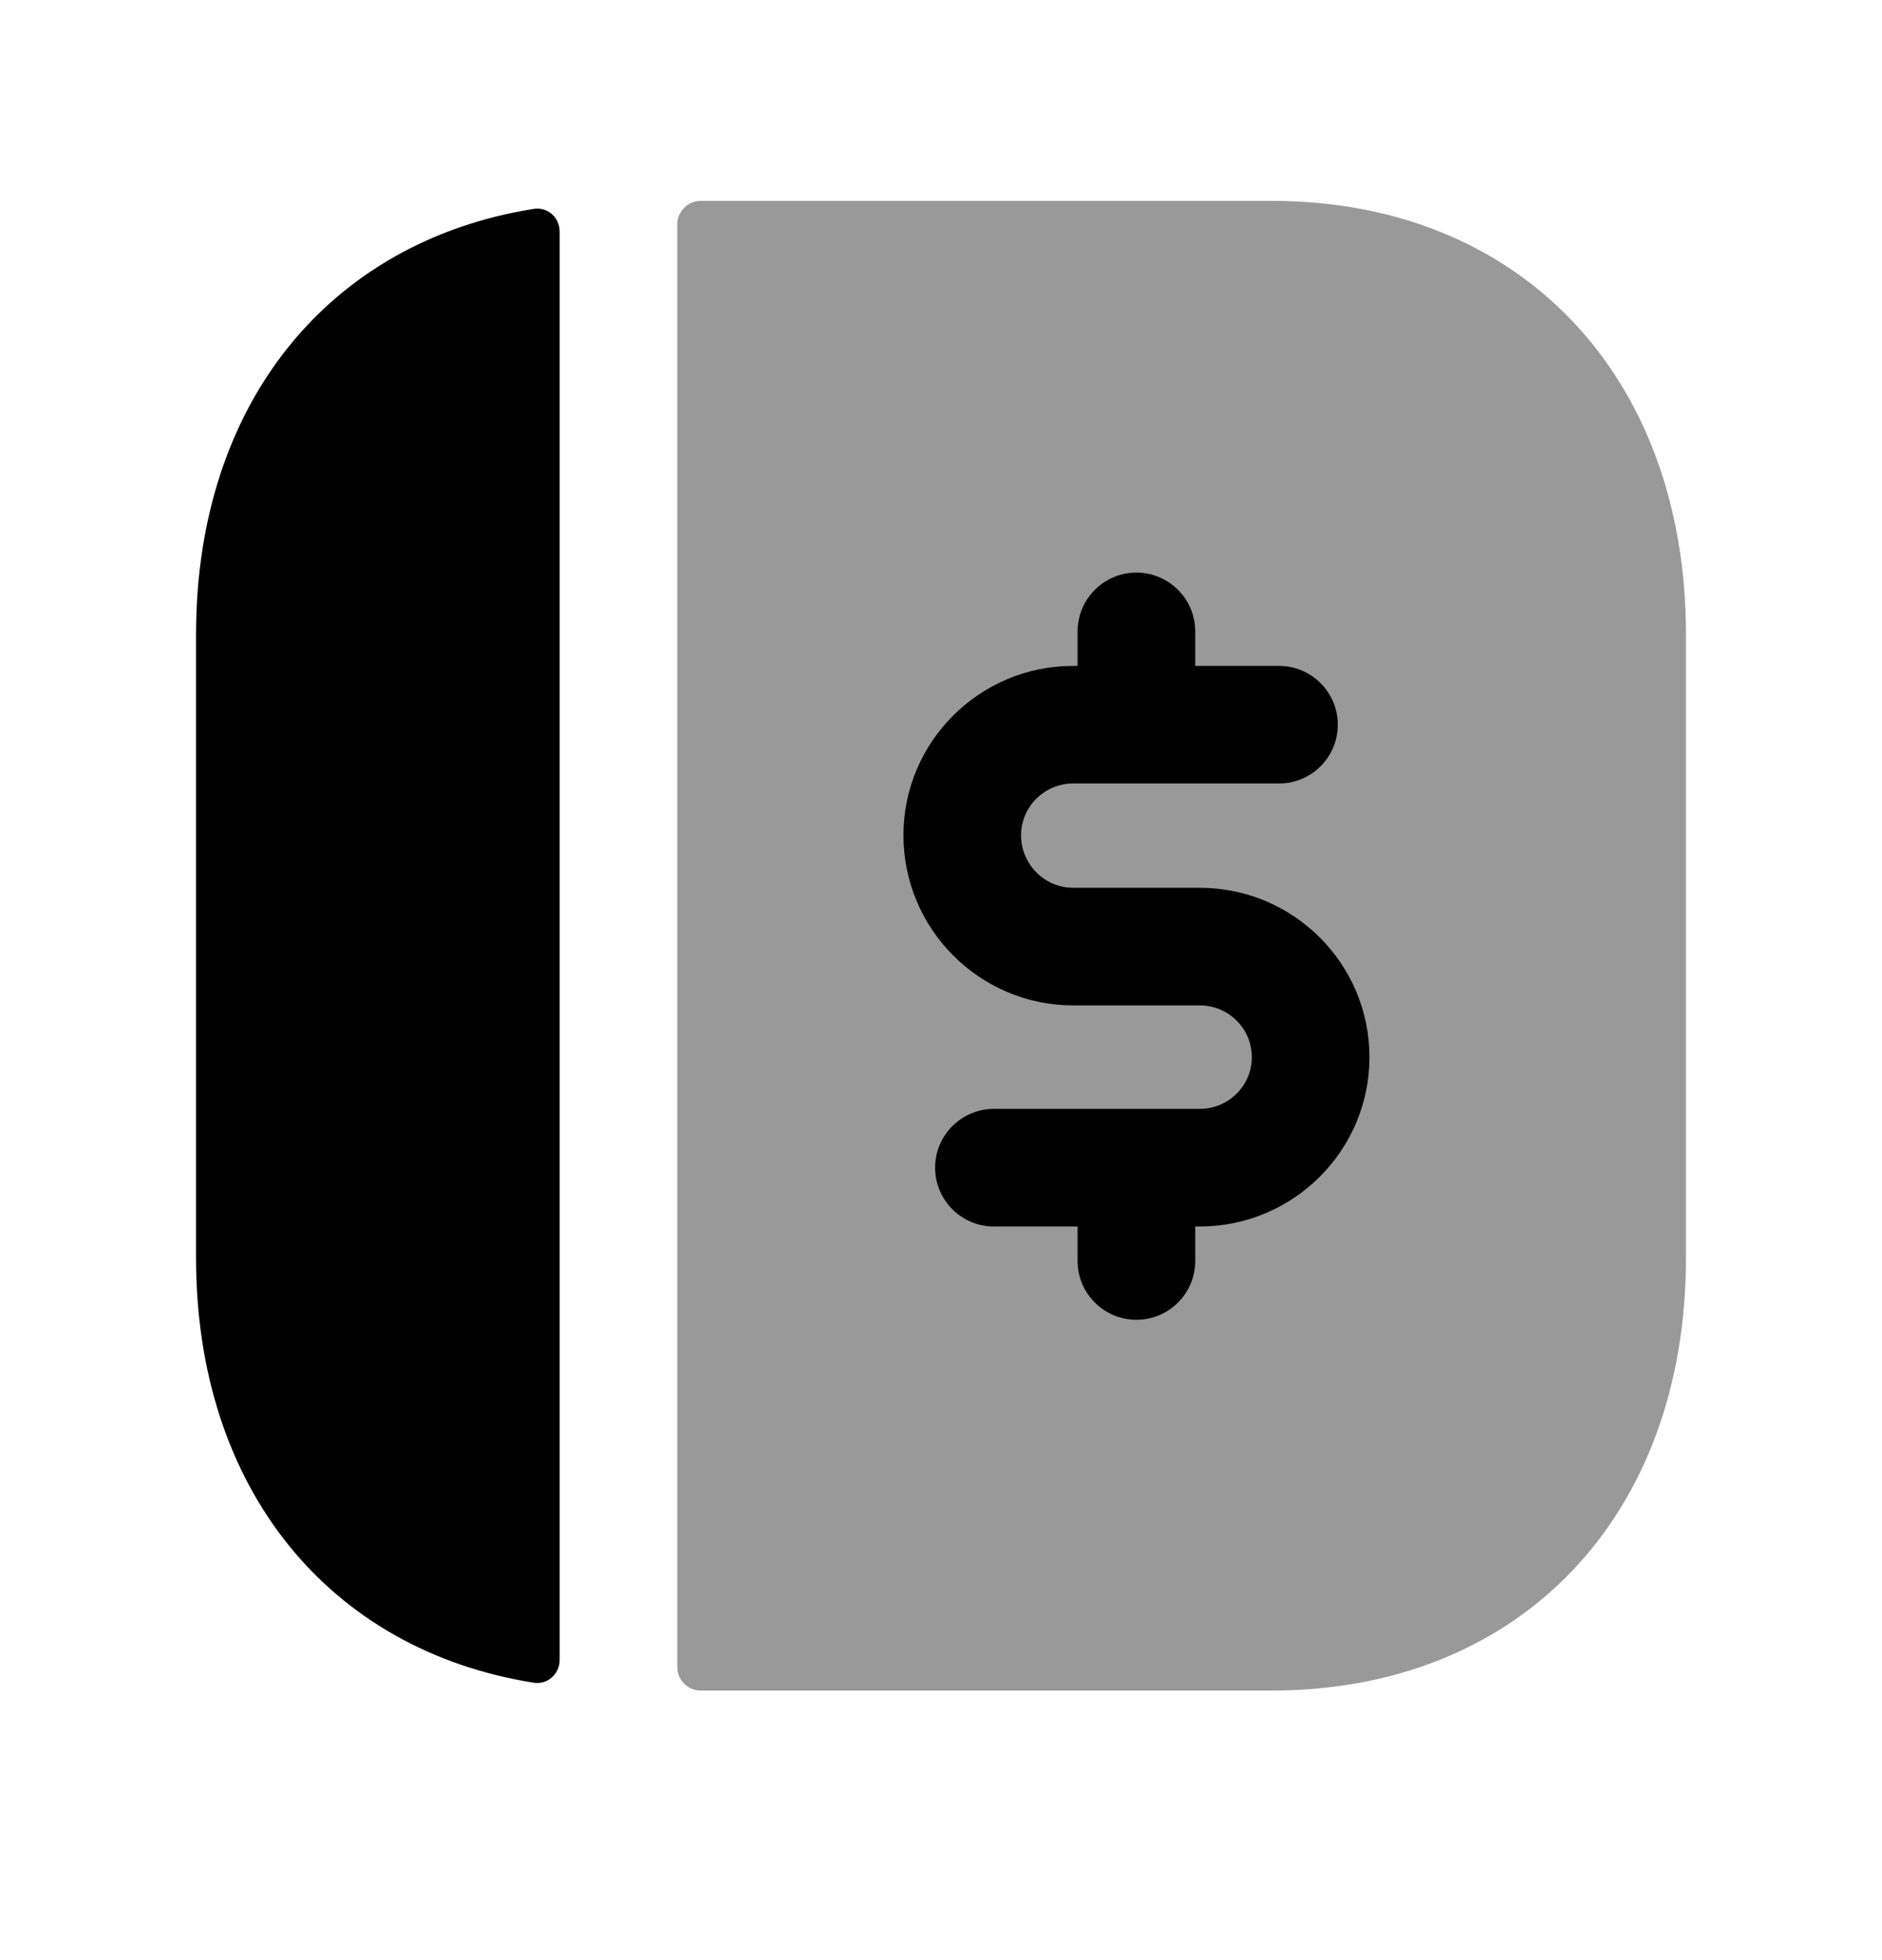 <svg width="24" height="25" viewBox="0 0 24 25" fill="none" xmlns="http://www.w3.org/2000/svg">
<path fill-rule="evenodd" clip-rule="evenodd" d="M7.137 2.953C7.137 2.775 6.983 2.636 6.807 2.664C4.2 3.079 2.5 5.143 2.5 8.093V16.043C2.5 18.988 4.2 21.048 6.807 21.462C6.983 21.489 7.137 21.35 7.137 21.172V2.953Z" fill="black"/>
<path opacity="0.4" fill-rule="evenodd" clip-rule="evenodd" d="M16.217 2.562H8.937C8.771 2.562 8.637 2.697 8.637 2.862V21.262C8.637 21.428 8.771 21.562 8.937 21.562H16.216C19.377 21.562 21.5 19.345 21.5 16.043V8.092C21.5 4.785 19.377 2.562 16.217 2.562Z" fill="black"/>
<path d="M15.242 15.643H15.3C16.493 15.643 17.464 14.674 17.464 13.483C17.464 12.291 16.493 11.323 15.3 11.323H13.685C13.319 11.323 13.021 11.022 13.021 10.653C13.021 10.289 13.319 9.993 13.685 9.993H16.31C16.724 9.993 17.06 9.657 17.06 9.243C17.06 8.829 16.724 8.493 16.31 8.493H15.242V8.053C15.242 7.639 14.906 7.303 14.492 7.303C14.078 7.303 13.742 7.639 13.742 8.053V8.493H13.685C12.492 8.493 11.521 9.461 11.521 10.653C11.521 11.849 12.492 12.823 13.685 12.823H15.3C15.666 12.823 15.964 13.119 15.964 13.483C15.964 13.847 15.666 14.143 15.3 14.143H12.675C12.261 14.143 11.925 14.479 11.925 14.893C11.925 15.307 12.261 15.643 12.675 15.643H13.742V16.083C13.742 16.497 14.078 16.833 14.492 16.833C14.906 16.833 15.242 16.497 15.242 16.083V15.643Z" fill="black"/>
</svg>